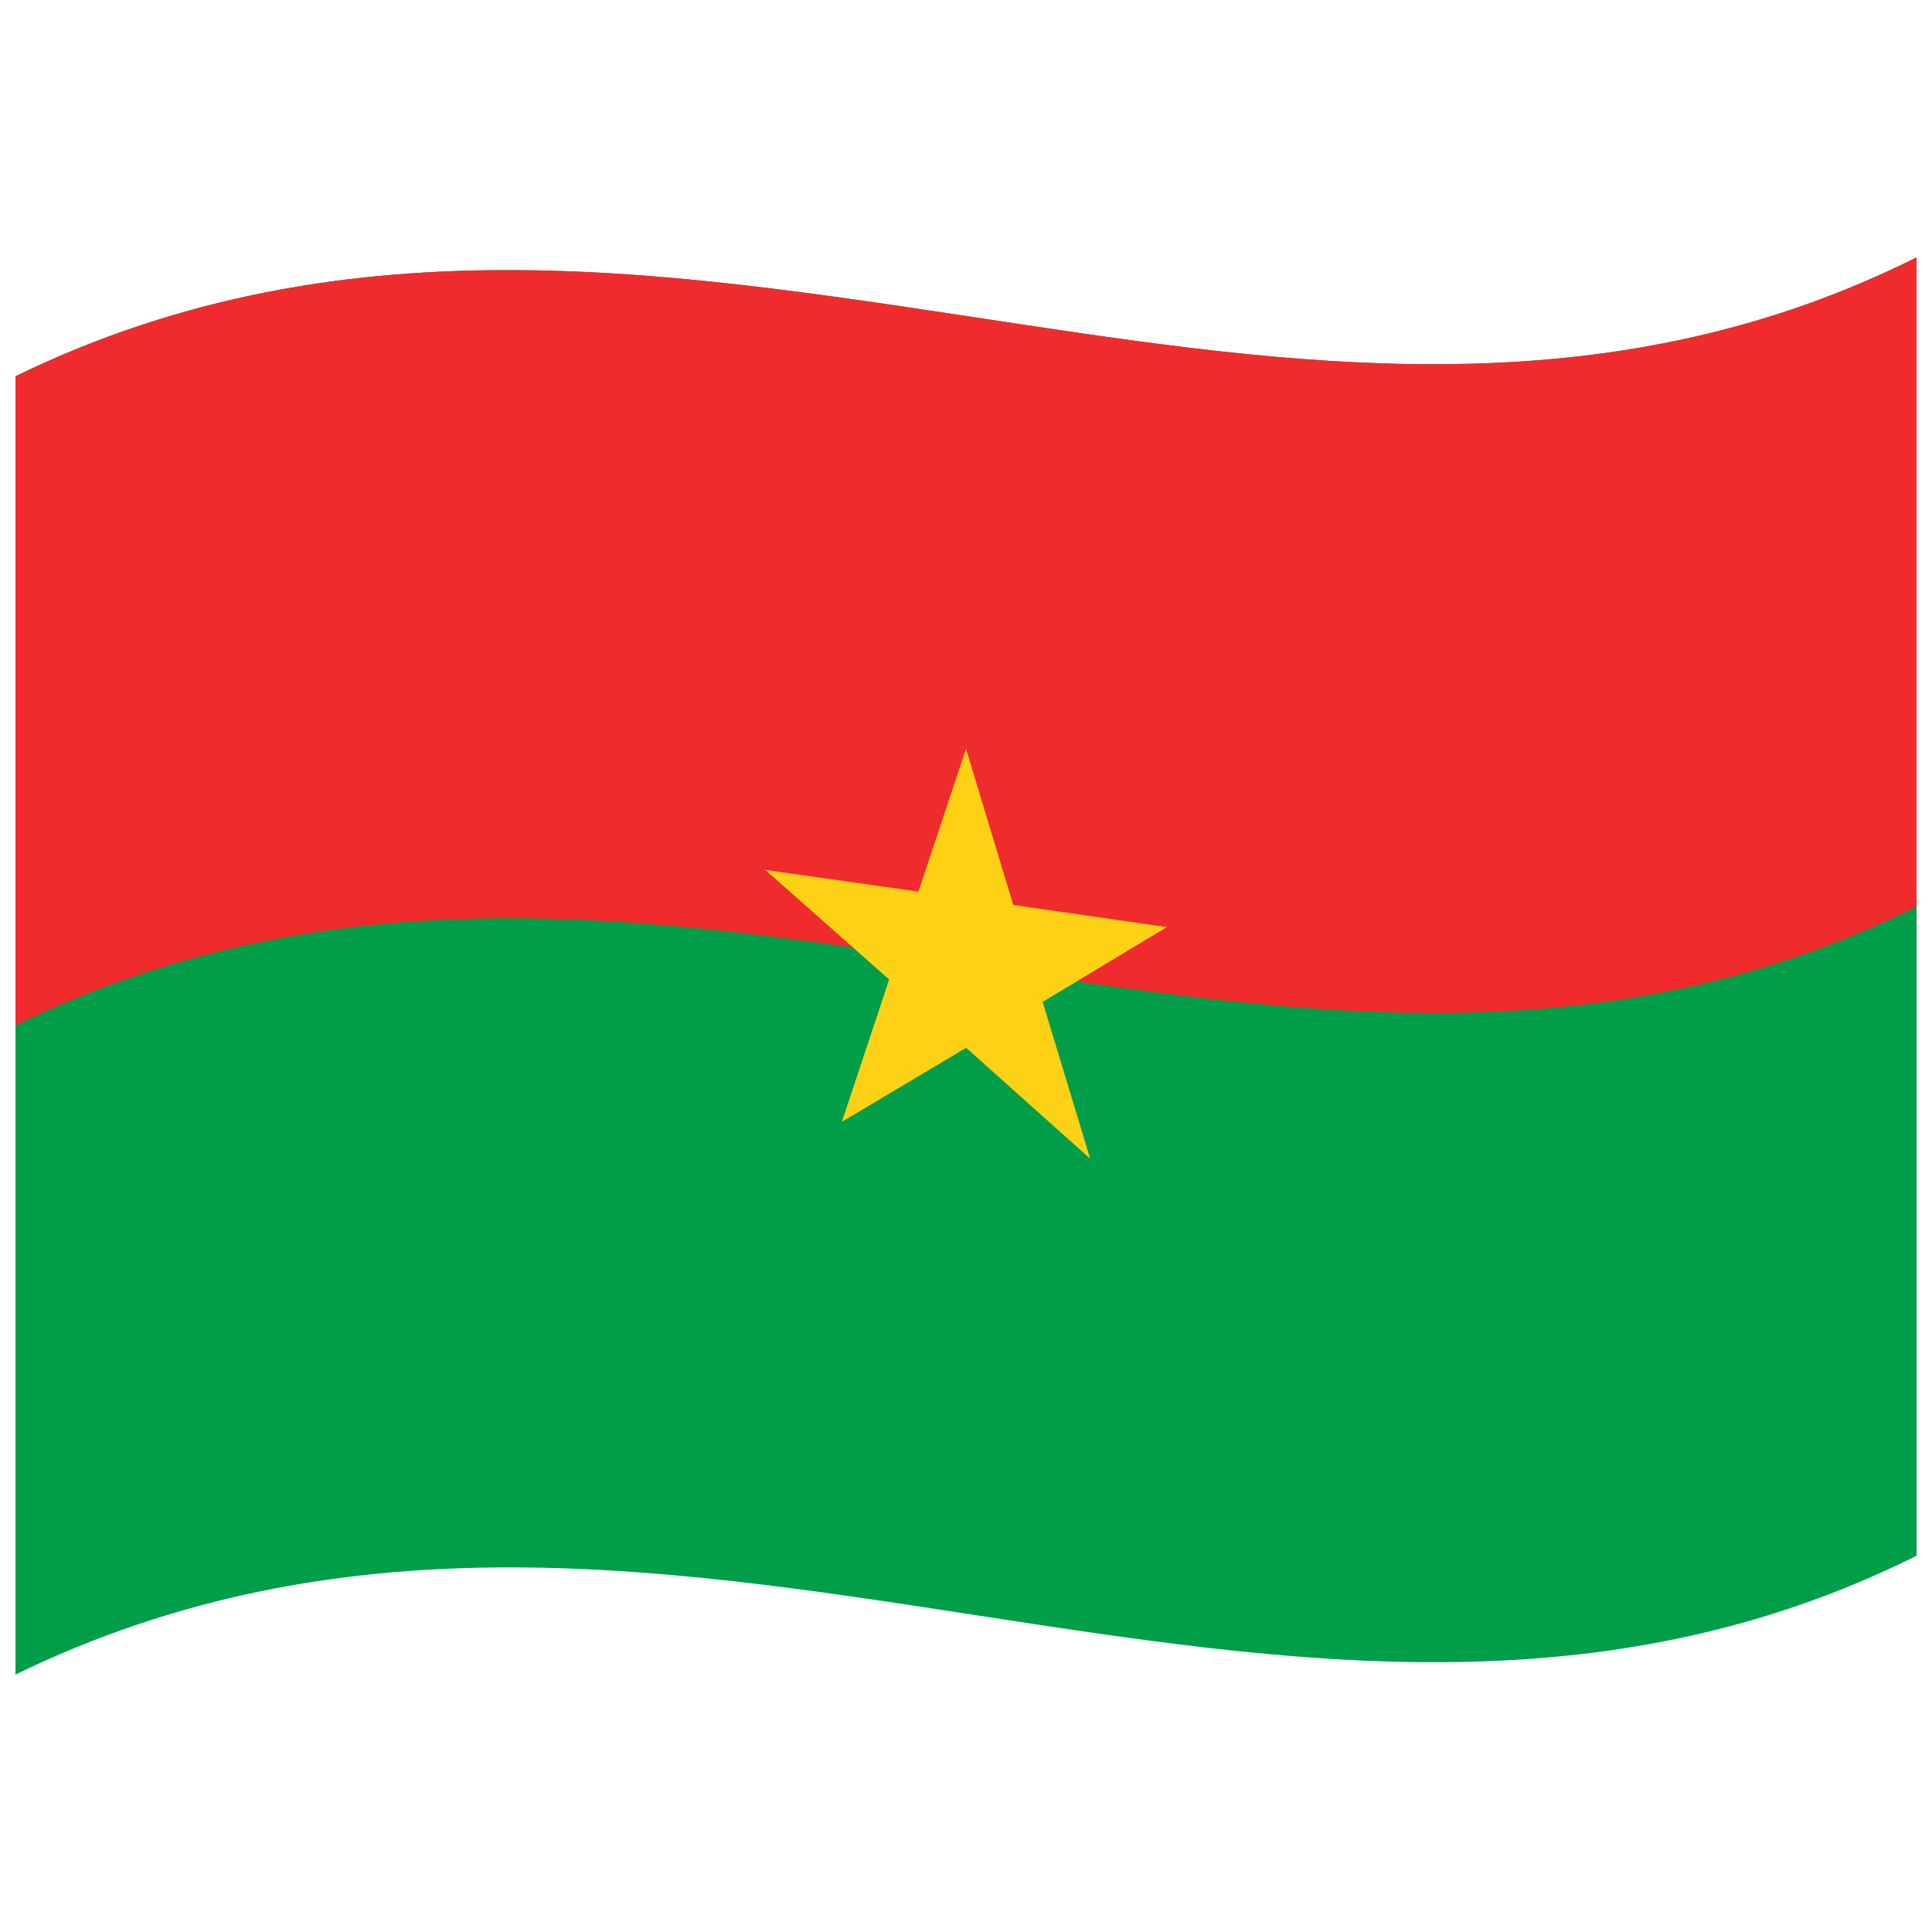 <svg xmlns="http://www.w3.org/2000/svg" version="1.0" viewBox="0 0 1000 1000">
  <defs/>
  <path fill="#009e49" d="M8,194.75 C181.84,110.1 354.93,141.8 530.24,168.13 C682.26,190.95 836.78,210.72 992,133.25 L992,805.25 C667.42,967.25 342.06,704.13 8,866.75 L8,194.75"/>
  <path fill="#ef2b2d" d="M8,194.75 C181.84,110.1 354.93,141.8 530.24,168.13 C682.26,190.95 836.78,210.72 992,133.25 L992,469.25 C667.42,631.25 342.06,368.13 8,530.75 L8,194.75"/>
  <path id="t" fill="#fcd116" d="M500,387.54 L466.21,488.97 L518.21,514.13 L500,387.54"/>
  <path fill="#fcd116" d="M500,387.54 L533.79,499.18 L481.79,508.61 L500,387.54"/>
  <path fill="#fcd116" d="M603.98,479.85 L494.65,464.12 L494.65,520.12 L603.98,479.85"/>
  <path fill="#fcd116" d="M603.98,479.85 L515.53,533.13 L483.4,482.94 L603.98,479.85"/>
  <path fill="#fcd116" d="M564.27,599.73 L530.48,488.25 L478.49,497.68 L564.27,599.73"/>
  <path fill="#fcd116" d="M564.27,599.73 L475.81,520.66 L507.94,480.22 L564.27,599.73"/>
  <path fill="#fcd116" d="M435.73,580.66 L524.19,527.99 L492.06,477.81 L435.73,580.66"/>
  <path fill="#fcd116" d="M435.73,580.66 L469.52,479.04 L521.51,504.21 L435.73,580.66"/>
  <path fill="#fcd116" d="M396.02,450.22 L484.47,528.41 L516.6,487.98 L396.02,450.22"/>
  <path fill="#fcd116" d="M396.02,450.22 L505.35,465.75 L505.35,521.75 L396.02,450.22"/>
</svg>
